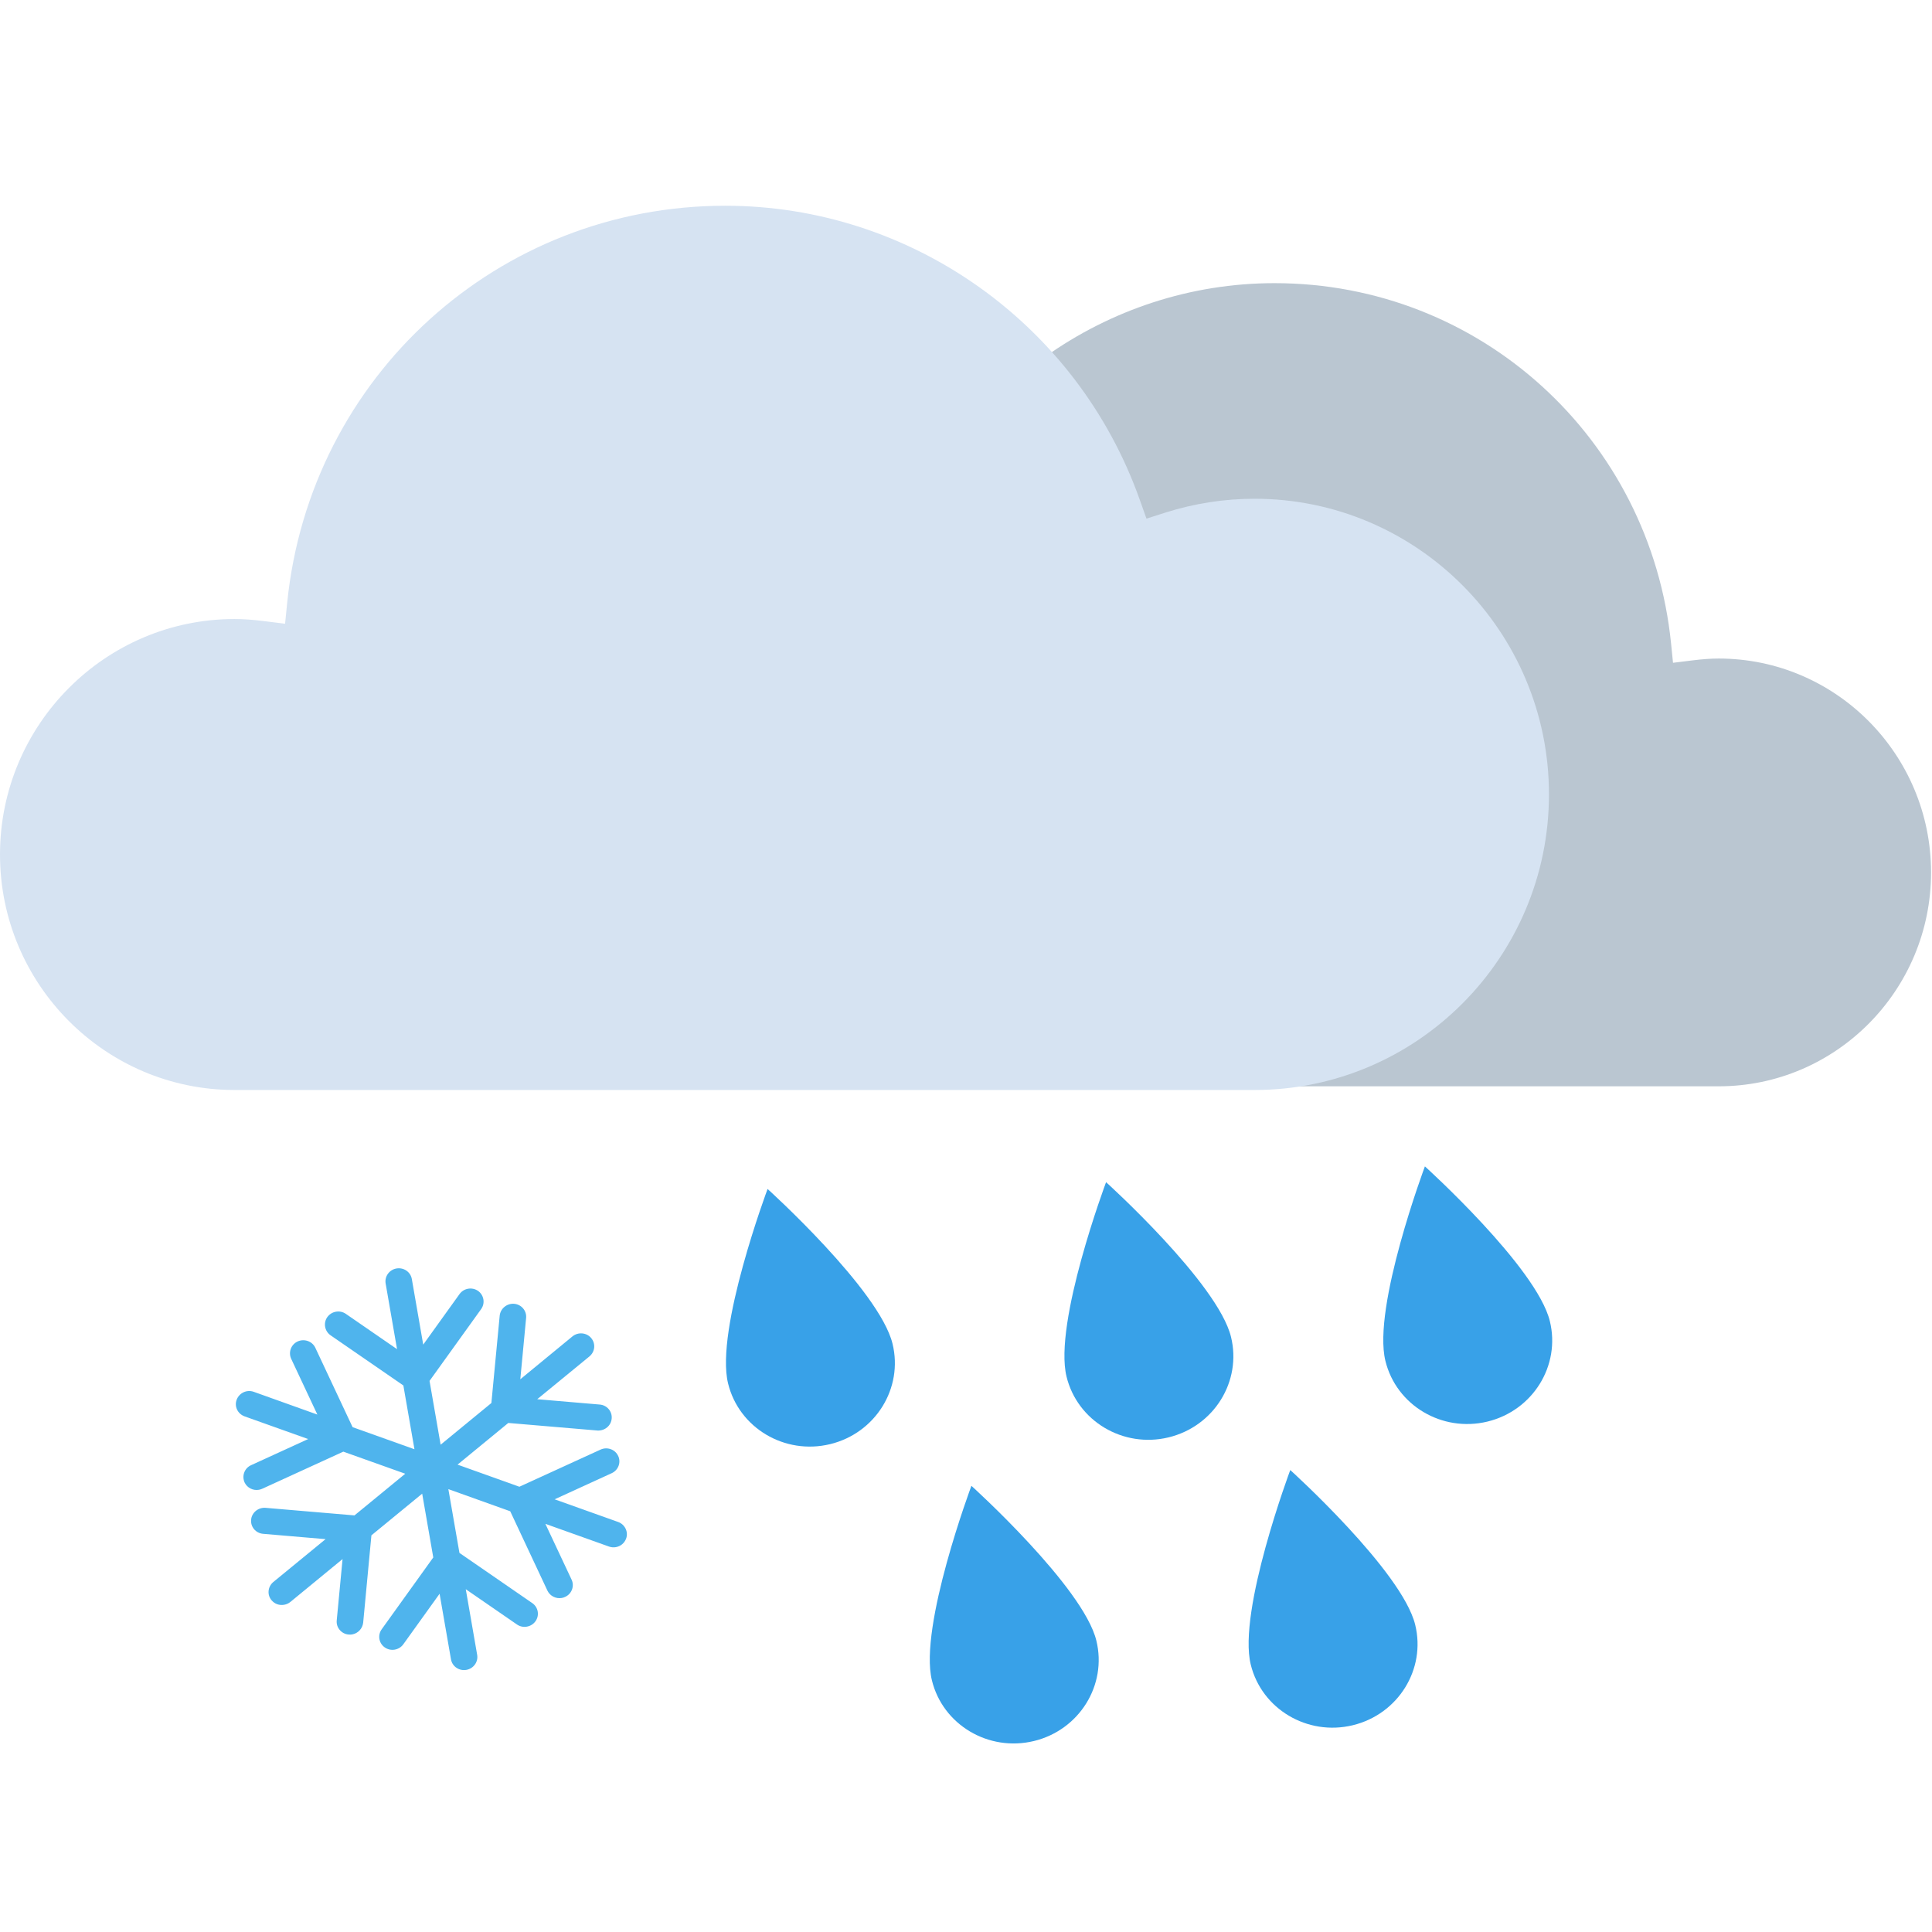 <svg width="100" height="100" viewBox="0 0 100 100" fill="none" xmlns="http://www.w3.org/2000/svg">
<g clip-path="url(#clip0_274_1710)">
<path fill-rule="evenodd" clip-rule="evenodd" d="M39.73 61.541C39.73 61.541 37.003 68.825 37.685 71.607C38.247 73.908 40.612 75.317 42.963 74.75C45.317 74.181 46.761 71.852 46.197 69.551C45.517 66.767 39.73 61.541 39.73 61.541" fill="#38A1E8"/>
<path fill-rule="evenodd" clip-rule="evenodd" d="M57.25 61.189C57.25 61.189 54.523 68.474 55.204 71.255C55.766 73.556 58.132 74.966 60.482 74.399C62.837 73.83 64.281 71.5 63.717 69.199C63.037 66.415 57.25 61.189 57.25 61.189" fill="#38A1E8"/>
<path fill-rule="evenodd" clip-rule="evenodd" d="M73.753 60.372C73.753 60.372 71.026 67.656 71.708 70.438C72.27 72.739 74.635 74.148 76.986 73.582C79.34 73.013 80.784 70.683 80.22 68.382C79.54 65.598 73.753 60.372 73.753 60.372" fill="#38A1E8"/>
<path fill-rule="evenodd" clip-rule="evenodd" d="M50.28 76.906C50.28 76.906 47.553 84.191 48.235 86.973C48.797 89.273 51.162 90.683 53.513 90.116C55.867 89.547 57.311 87.218 56.747 84.917C56.067 82.133 50.28 76.906 50.28 76.906" fill="#38A1E8"/>
<path fill-rule="evenodd" clip-rule="evenodd" d="M66.784 76.089C66.784 76.089 64.056 83.374 64.738 86.156C65.3 88.456 67.665 89.866 70.016 89.299C72.371 88.73 73.814 86.4 73.251 84.1C72.571 81.316 66.784 76.089 66.784 76.089" fill="#38A1E8"/>
<path fill-rule="evenodd" clip-rule="evenodd" d="M88.96 34.086C95.021 34.086 99.951 39.052 99.951 45.159C99.951 51.262 95.021 56.227 88.96 56.227H41.172C33.567 56.227 27.378 49.992 27.378 42.329C27.378 34.666 33.567 28.431 41.172 28.431C42.588 28.431 43.996 28.651 45.351 29.084L46.237 29.366L46.549 28.485C49.469 20.213 57.275 14.656 65.97 14.656C76.601 14.656 85.425 22.679 86.496 33.321L86.595 34.306L87.571 34.185C88.11 34.118 88.552 34.086 88.96 34.086" fill="#BAC6D1"/>
<path fill-rule="evenodd" clip-rule="evenodd" d="M12.142 32.041C5.448 32.041 -0 37.509 -0 44.231C-0 50.949 5.448 56.418 12.142 56.418H64.934C73.339 56.418 80.174 49.553 80.174 41.116C80.174 32.679 73.339 25.815 64.934 25.815C63.371 25.815 61.816 26.058 60.318 26.532L59.341 26.844L58.996 25.874C55.77 16.767 47.146 10.649 37.54 10.649C25.795 10.649 16.048 19.484 14.865 31.198L14.756 32.284L13.678 32.15C13.081 32.075 12.592 32.041 12.142 32.041" fill="#D6E3F2"/>
<path fill-rule="evenodd" clip-rule="evenodd" d="M31.997 75.361C31.923 75.198 31.788 75.073 31.616 75.011C31.445 74.947 31.257 74.954 31.089 75.029L26.884 76.953L23.683 75.809L26.31 73.652L30.928 74.044C31.306 74.063 31.628 73.793 31.66 73.43C31.678 73.249 31.623 73.073 31.505 72.934C31.386 72.796 31.221 72.713 31.042 72.699L27.807 72.423L30.517 70.201C30.802 69.956 30.839 69.541 30.6 69.257C30.36 68.971 29.924 68.933 29.631 69.171L26.931 71.391L27.232 68.211C27.248 68.033 27.189 67.853 27.072 67.718C26.953 67.58 26.788 67.498 26.606 67.484C26.235 67.457 25.902 67.732 25.864 68.098L25.434 72.62L22.807 74.777L22.233 71.475L24.908 67.753C25.121 67.45 25.047 67.031 24.744 66.817C24.594 66.713 24.411 66.673 24.229 66.704C24.048 66.736 23.89 66.835 23.784 66.983L21.906 69.597L21.316 66.201C21.252 65.836 20.896 65.591 20.521 65.656C20.148 65.721 19.897 66.071 19.961 66.436L20.551 69.832L17.902 68.006C17.752 67.902 17.569 67.862 17.388 67.894C17.207 67.925 17.048 68.025 16.94 68.175C16.728 68.478 16.802 68.897 17.106 69.112L20.878 71.711L21.452 75.013L18.25 73.869L16.318 69.753C16.159 69.424 15.754 69.279 15.414 69.43C15.069 69.583 14.915 69.986 15.07 70.328L16.427 73.218L13.132 72.039C12.775 71.914 12.388 72.093 12.25 72.447C12.12 72.798 12.299 73.177 12.658 73.31L15.951 74.485L13.005 75.834C12.838 75.907 12.709 76.04 12.644 76.209C12.579 76.377 12.585 76.569 12.662 76.736C12.794 77.01 13.097 77.163 13.399 77.111C13.456 77.101 13.511 77.084 13.573 77.058L17.771 75.137L20.976 76.28L18.348 78.437L13.742 78.045C13.561 78.031 13.376 78.09 13.237 78.207C13.099 78.323 13.012 78.487 12.999 78.656C12.98 78.836 13.034 79.012 13.152 79.152C13.269 79.289 13.438 79.376 13.617 79.39L16.852 79.666L14.145 81.886C13.856 82.129 13.817 82.555 14.059 82.832C14.217 83.02 14.459 83.106 14.705 83.063C14.823 83.043 14.935 82.993 15.028 82.918L17.731 80.697L17.429 83.873C17.411 84.052 17.466 84.228 17.585 84.367C17.701 84.503 17.863 84.588 18.041 84.603C18.102 84.611 18.163 84.608 18.229 84.597C18.529 84.545 18.763 84.296 18.798 83.99L19.224 79.469L21.852 77.312L22.426 80.613L19.755 84.333C19.536 84.638 19.609 85.059 19.919 85.272C20.069 85.376 20.25 85.416 20.433 85.384C20.614 85.352 20.772 85.253 20.877 85.106L22.753 82.493L23.343 85.888C23.407 86.254 23.762 86.498 24.137 86.433C24.51 86.368 24.762 86.018 24.698 85.653L24.108 82.257L26.756 84.082C26.906 84.187 27.089 84.227 27.269 84.195C27.452 84.163 27.611 84.064 27.715 83.917C27.935 83.612 27.861 83.191 27.552 82.977L23.781 80.378L23.207 77.077L26.409 78.223L28.338 82.337C28.471 82.61 28.774 82.763 29.076 82.711C29.141 82.7 29.199 82.681 29.253 82.654C29.417 82.579 29.542 82.446 29.605 82.279C29.669 82.11 29.662 81.921 29.585 81.761L28.229 78.874L31.526 80.051C31.639 80.091 31.76 80.1 31.876 80.08C32.12 80.037 32.317 79.875 32.405 79.645C32.536 79.3 32.355 78.911 32 78.779L28.708 77.604L31.657 76.254C31.825 76.179 31.952 76.043 32.017 75.872C32.08 75.703 32.073 75.517 31.997 75.361" fill="#4FB4ED"/>
</g>
<defs>
<clipPath id="clip0_274_1710">
<rect width="100" height="100" fill="white"/>
</clipPath>
</defs>
</svg>
